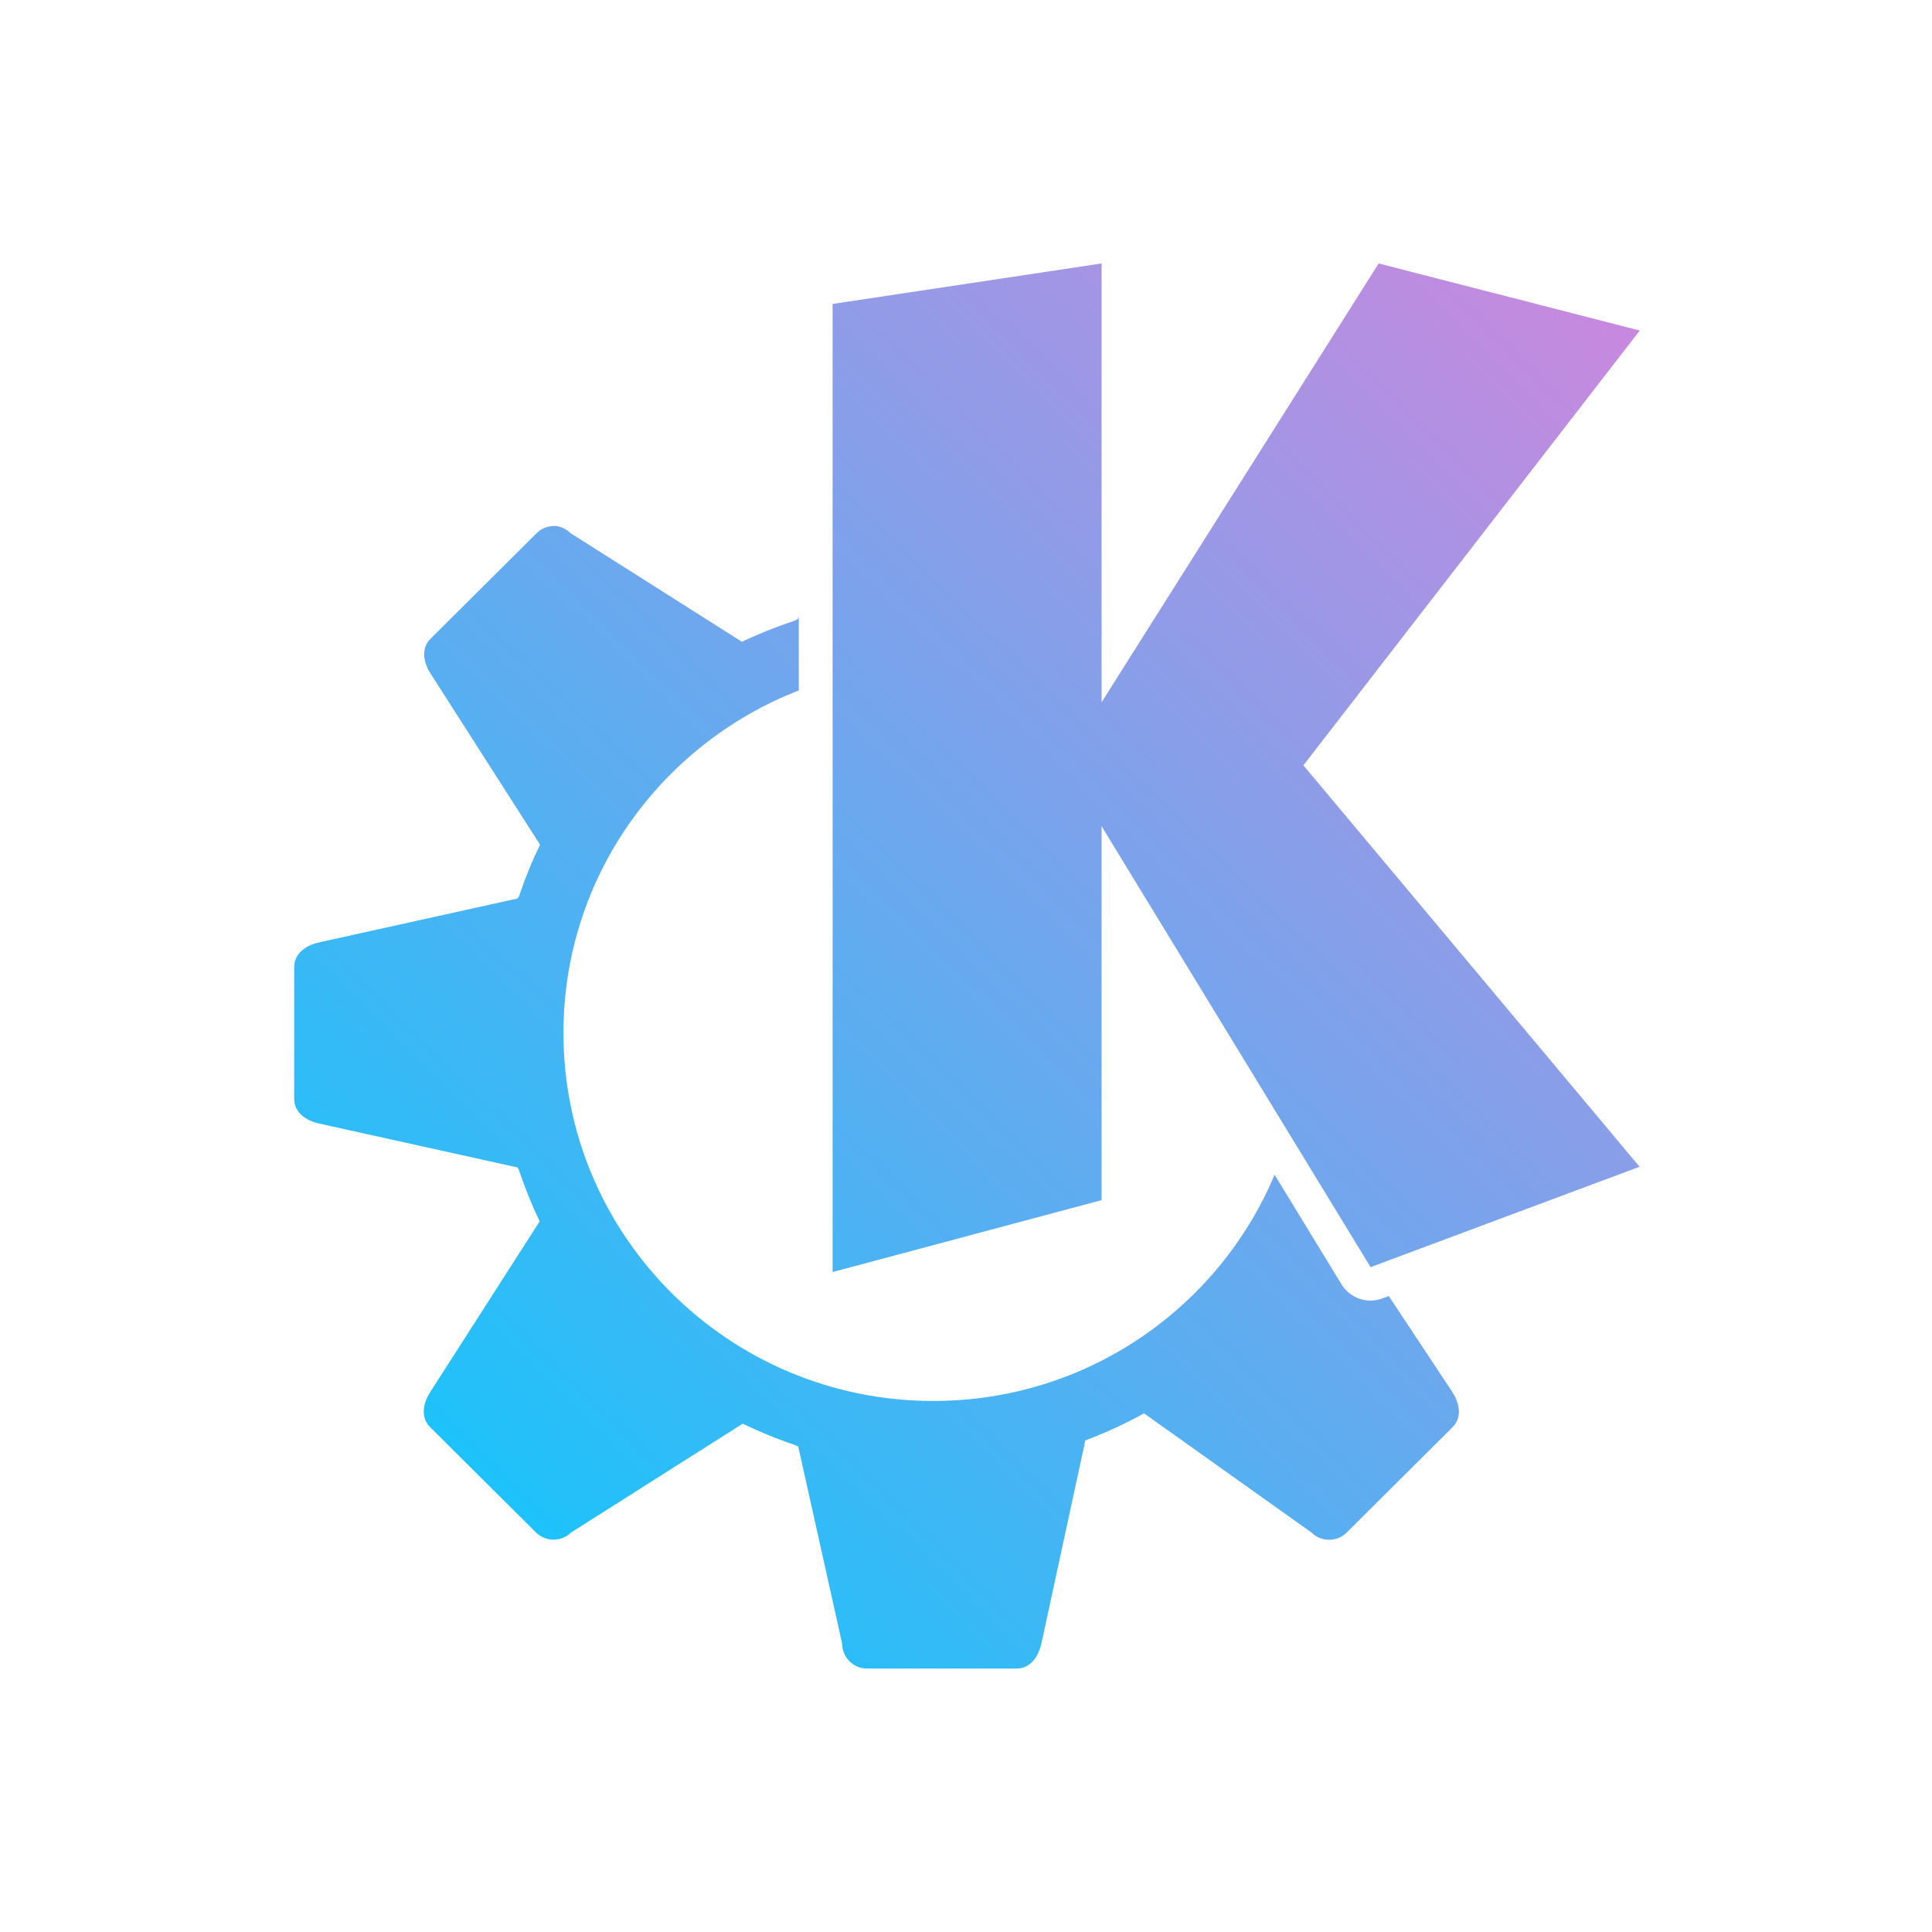 <?xml version="1.0" encoding="UTF-8" standalone="no"?>
<svg
   viewBox="0 0 22 22"
   version="1.1"
   id="svg6"
   sodipodi:docname="folder-KDE.svg"
   inkscape:version="1.3.1 (91b66b0783, 2023-11-16)"
   xmlns:inkscape="http://www.inkscape.org/namespaces/inkscape"
   xmlns:sodipodi="http://sodipodi.sourceforge.net/DTD/sodipodi-0.dtd"
   xmlns:xlink="http://www.w3.org/1999/xlink"
   xmlns="http://www.w3.org/2000/svg"
   xmlns:svg="http://www.w3.org/2000/svg"
   xmlns:rdf="http://www.w3.org/1999/02/22-rdf-syntax-ns#"
   xmlns:cc="http://creativecommons.org/ns#"
   xmlns:dc="http://purl.org/dc/elements/1.1/">
  <sodipodi:namedview
     pagecolor="#ffffff"
     bordercolor="#666666"
     borderopacity="1"
     objecttolerance="10"
     gridtolerance="10"
     guidetolerance="10"
     inkscape:pageopacity="0"
     inkscape:pageshadow="2"
     inkscape:window-width="1920"
     inkscape:window-height="994"
     id="namedview8"
     showgrid="true"
     inkscape:zoom="28.545455"
     inkscape:cx="5.3949044"
     inkscape:cy="11.017516"
     inkscape:window-x="0"
     inkscape:window-y="0"
     inkscape:window-maximized="1"
     inkscape:current-layer="svg6"
     inkscape:showpageshadow="2"
     inkscape:pagecheckerboard="0"
     inkscape:deskcolor="#d1d1d1">
    <inkscape:grid
       type="xygrid"
       id="grid855"
       originx="0"
       originy="0"
       spacingy="1"
       spacingx="1"
       units="px"
       visible="true" />
  </sodipodi:namedview>
  <defs
     id="defs3051">
    <linearGradient
       id="linearGradient1"
       inkscape:collect="always">
      <stop
         style="stop-color:#00ccff;stop-opacity:1"
         offset="0"
         id="stop1" />
      <stop
         style="stop-color:#cd87de;stop-opacity:1"
         offset="1"
         id="stop2" />
    </linearGradient>
    <style
       type="text/css"
       id="current-color-scheme">.ColorScheme-Text { color:#eff0f1 }
</style>
    <linearGradient
       inkscape:collect="always"
       xlink:href="#linearGradient1"
       id="linearGradient2"
       x1="3"
       y1="19"
       x2="18.671"
       y2="3"
       gradientUnits="userSpaceOnUse" />
  </defs>
  <path
     style="stroke-width:0.764;fill-opacity:1;fill:url(#linearGradient2)"
     d="M 12.544,3 9.481,3.461 v 11.024 l 3.063,-0.819 V 9.408 l 3.063,5.021 3.063,-1.143 -3.828,-4.571 3.83,-4.951 L 15.699,3 12.544,7.997 Z M 6.308,5.99 c -0.072,0 -0.145,0.027 -0.2,0.084 l -1.204,1.198 c -0.111,0.11 -0.085,0.268 0,0.4 l 1.246,1.947 C 6.057,9.809 5.977,10.006 5.91,10.206 c -0.006,0.016 -0.016,0.017 -0.016,0.025 L 3.634,10.731 C 3.481,10.766 3.35,10.857 3.35,11.014 v 0.749 0.748 c 0,0.156 0.131,0.249 0.284,0.283 l 2.26,0.5 c 0.01,0.016 0.016,0.028 0.019,0.042 0.067,0.195 0.143,0.386 0.232,0.572 L 4.899,15.852 c -0.085,0.132 -0.111,0.29 0,0.4 l 1.204,1.198 c 0.111,0.11 0.29,0.11 0.401,0 l 1.953,-1.238 c 0.192,0.092 0.39,0.174 0.592,0.241 0.016,0.01 0.025,0.016 0.04,0.017 l 0.501,2.247 c 0,0.156 0.127,0.283 0.284,0.283 h 1.7 c 0.157,0 0.25,-0.131 0.284,-0.283 l 0.501,-2.315 c 0.23,-0.087 0.454,-0.189 0.668,-0.308 l 1.907,1.357 c 0.111,0.11 0.29,0.11 0.401,0 l 1.204,-1.198 c 0.111,-0.11 0.085,-0.268 0,-0.4 l -0.725,-1.095 -0.075,0.028 c -0.172,0.065 -0.367,-0.005 -0.462,-0.159 l -0.763,-1.25 c -0.636,1.513 -2.136,2.576 -3.887,2.576 -2.326,0 -4.211,-1.876 -4.211,-4.191 0,-1.776 1.112,-3.29 2.68,-3.9 V 7.026 l -0.013,0.025 c -0.018,0.011 -0.033,0.016 -0.05,0.022 -0.2,0.067 -0.395,0.145 -0.585,0.235 L 6.498,6.072 c -0.056,-0.055 -0.128,-0.084 -0.2,-0.084 z"
     class="ColorScheme-Text "
     id="path10-7" />
</svg>
